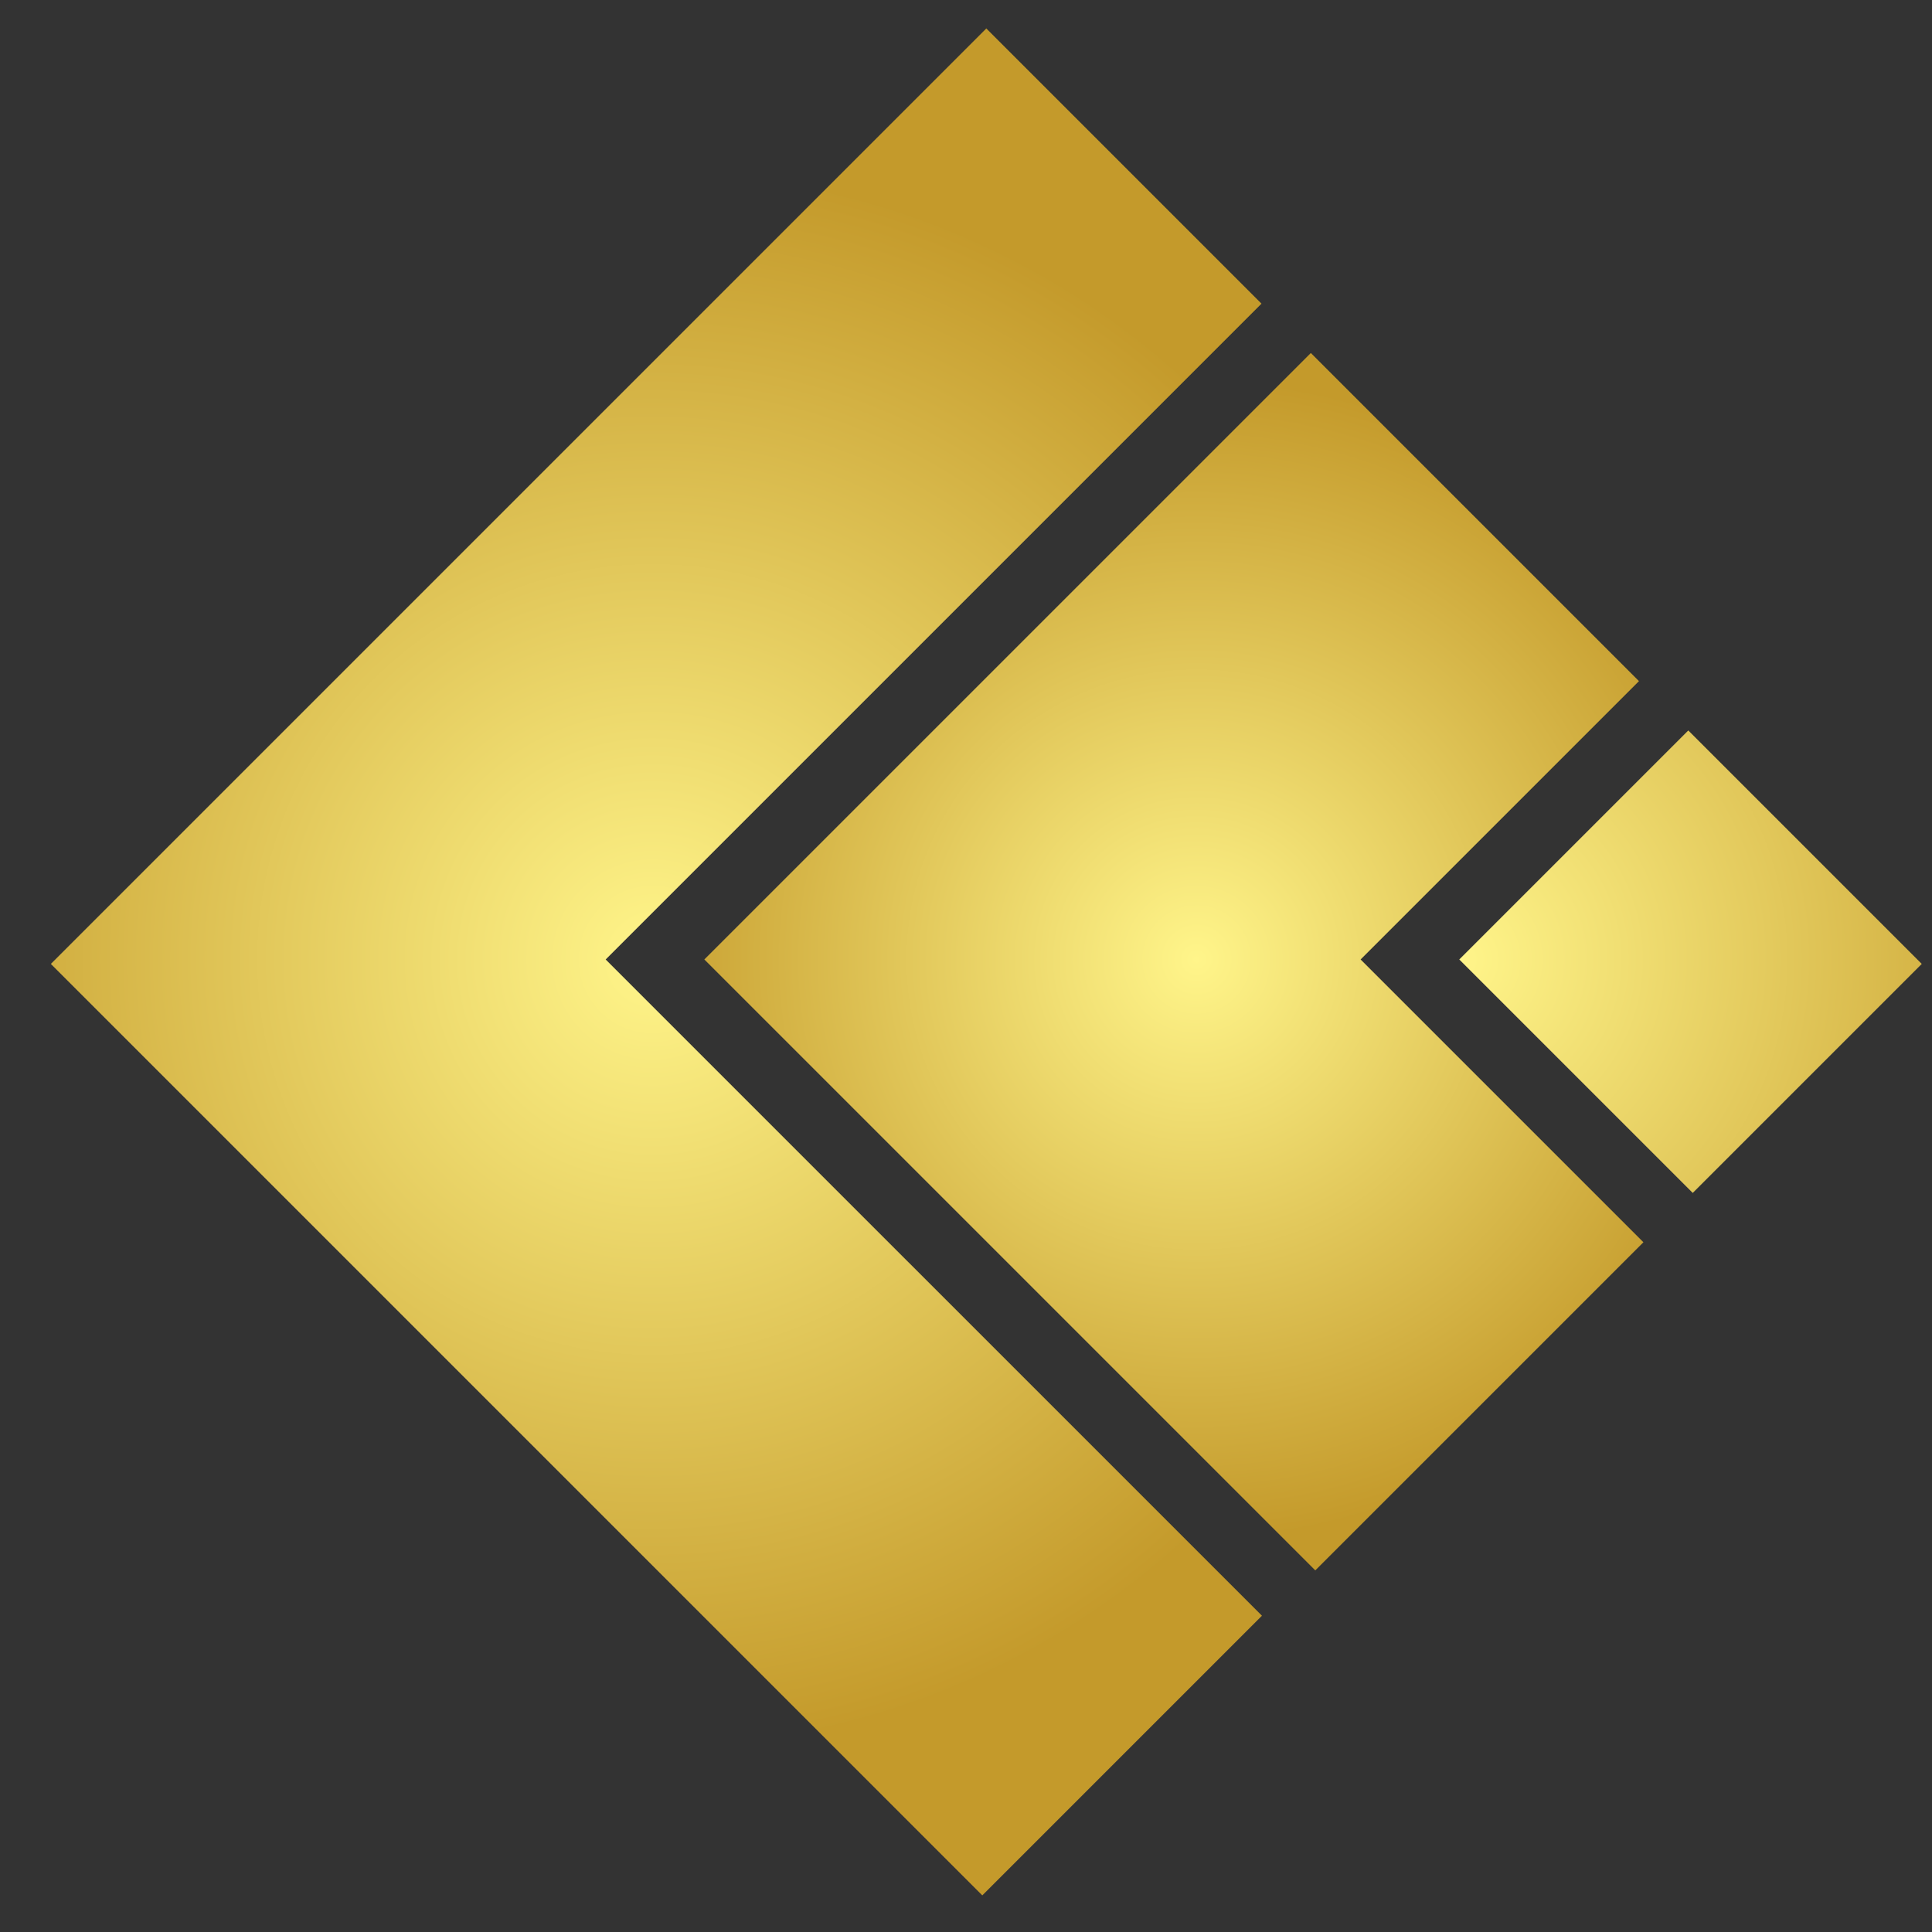 <?xml version="1.0" encoding="utf-8"?>
<!-- Generator: Adobe Illustrator 16.0.0, SVG Export Plug-In . SVG Version: 6.00 Build 0)  -->
<!DOCTYPE svg PUBLIC "-//W3C//DTD SVG 1.1//EN" "http://www.w3.org/Graphics/SVG/1.1/DTD/svg11.dtd">
<svg version="1.1" id="Layer_1" xmlns="http://www.w3.org/2000/svg" xmlns:xlink="http://www.w3.org/1999/xlink" x="0px" y="0px"
	 width="150px" height="150px" viewBox="0 0 150 150" enable-background="new 0 0 150 150" xml:space="preserve">
<rect x="0" y="0" width="150" height="150" fill="#333333" stroke="none"/>
<g>
	<defs>
		
			<rect id="SVGID_1_" x="25.213" y="23.459" transform="matrix(-0.707 -0.707 0.707 -0.707 77.816 181.879)" width="102.727" height="102.729"/>
	</defs>
	<clipPath id="SVGID_2_">
		<use xlink:href="#SVGID_1_"  overflow="visible"/>
	</clipPath>
	
		<radialGradient id="SVGID_3_" cx="-241.377" cy="902.24" r="61.386" gradientTransform="matrix(0 1 1 0 -851.575 315.871)" gradientUnits="userSpaceOnUse">
		<stop  offset="0" style="stop-color:#FFF58A"/>
		<stop  offset="1" style="stop-color:#C49A2B"/>
	</radialGradient>
	<polyline clip-path="url(#SVGID_2_)" fill="url(#SVGID_3_)" points="97.977,23.542 47.025,74.494 97.977,125.444 76.141,147.281 
		3.353,74.494 76.142,1.706 	"/>
	
		<radialGradient id="SVGID_4_" cx="-241.378" cy="944.475" r="45.036" gradientTransform="matrix(0 1 1 0 -851.575 315.871)" gradientUnits="userSpaceOnUse">
		<stop  offset="0" style="stop-color:#FFF58A"/>
		<stop  offset="1" style="stop-color:#C49A2B"/>
	</radialGradient>
	<polyline clip-path="url(#SVGID_2_)" fill="url(#SVGID_4_)" points="131.115,49.017 105.638,74.494 131.115,99.969 
		105.638,125.444 54.685,74.492 105.638,23.542 	"/>
	
		<radialGradient id="SVGID_5_" cx="-241.377" cy="964.873" r="50.952" gradientTransform="matrix(0 1 1 0 -851.575 315.871)" gradientUnits="userSpaceOnUse">
		<stop  offset="0" style="stop-color:#FFF58A"/>
		<stop  offset="1" style="stop-color:#C49A2B"/>
	</radialGradient>
	<polygon clip-path="url(#SVGID_2_)" fill="url(#SVGID_5_)" points="138.773,49.019 164.25,74.494 138.773,99.969 113.298,74.494 	
		"/>
</g>
</svg>
